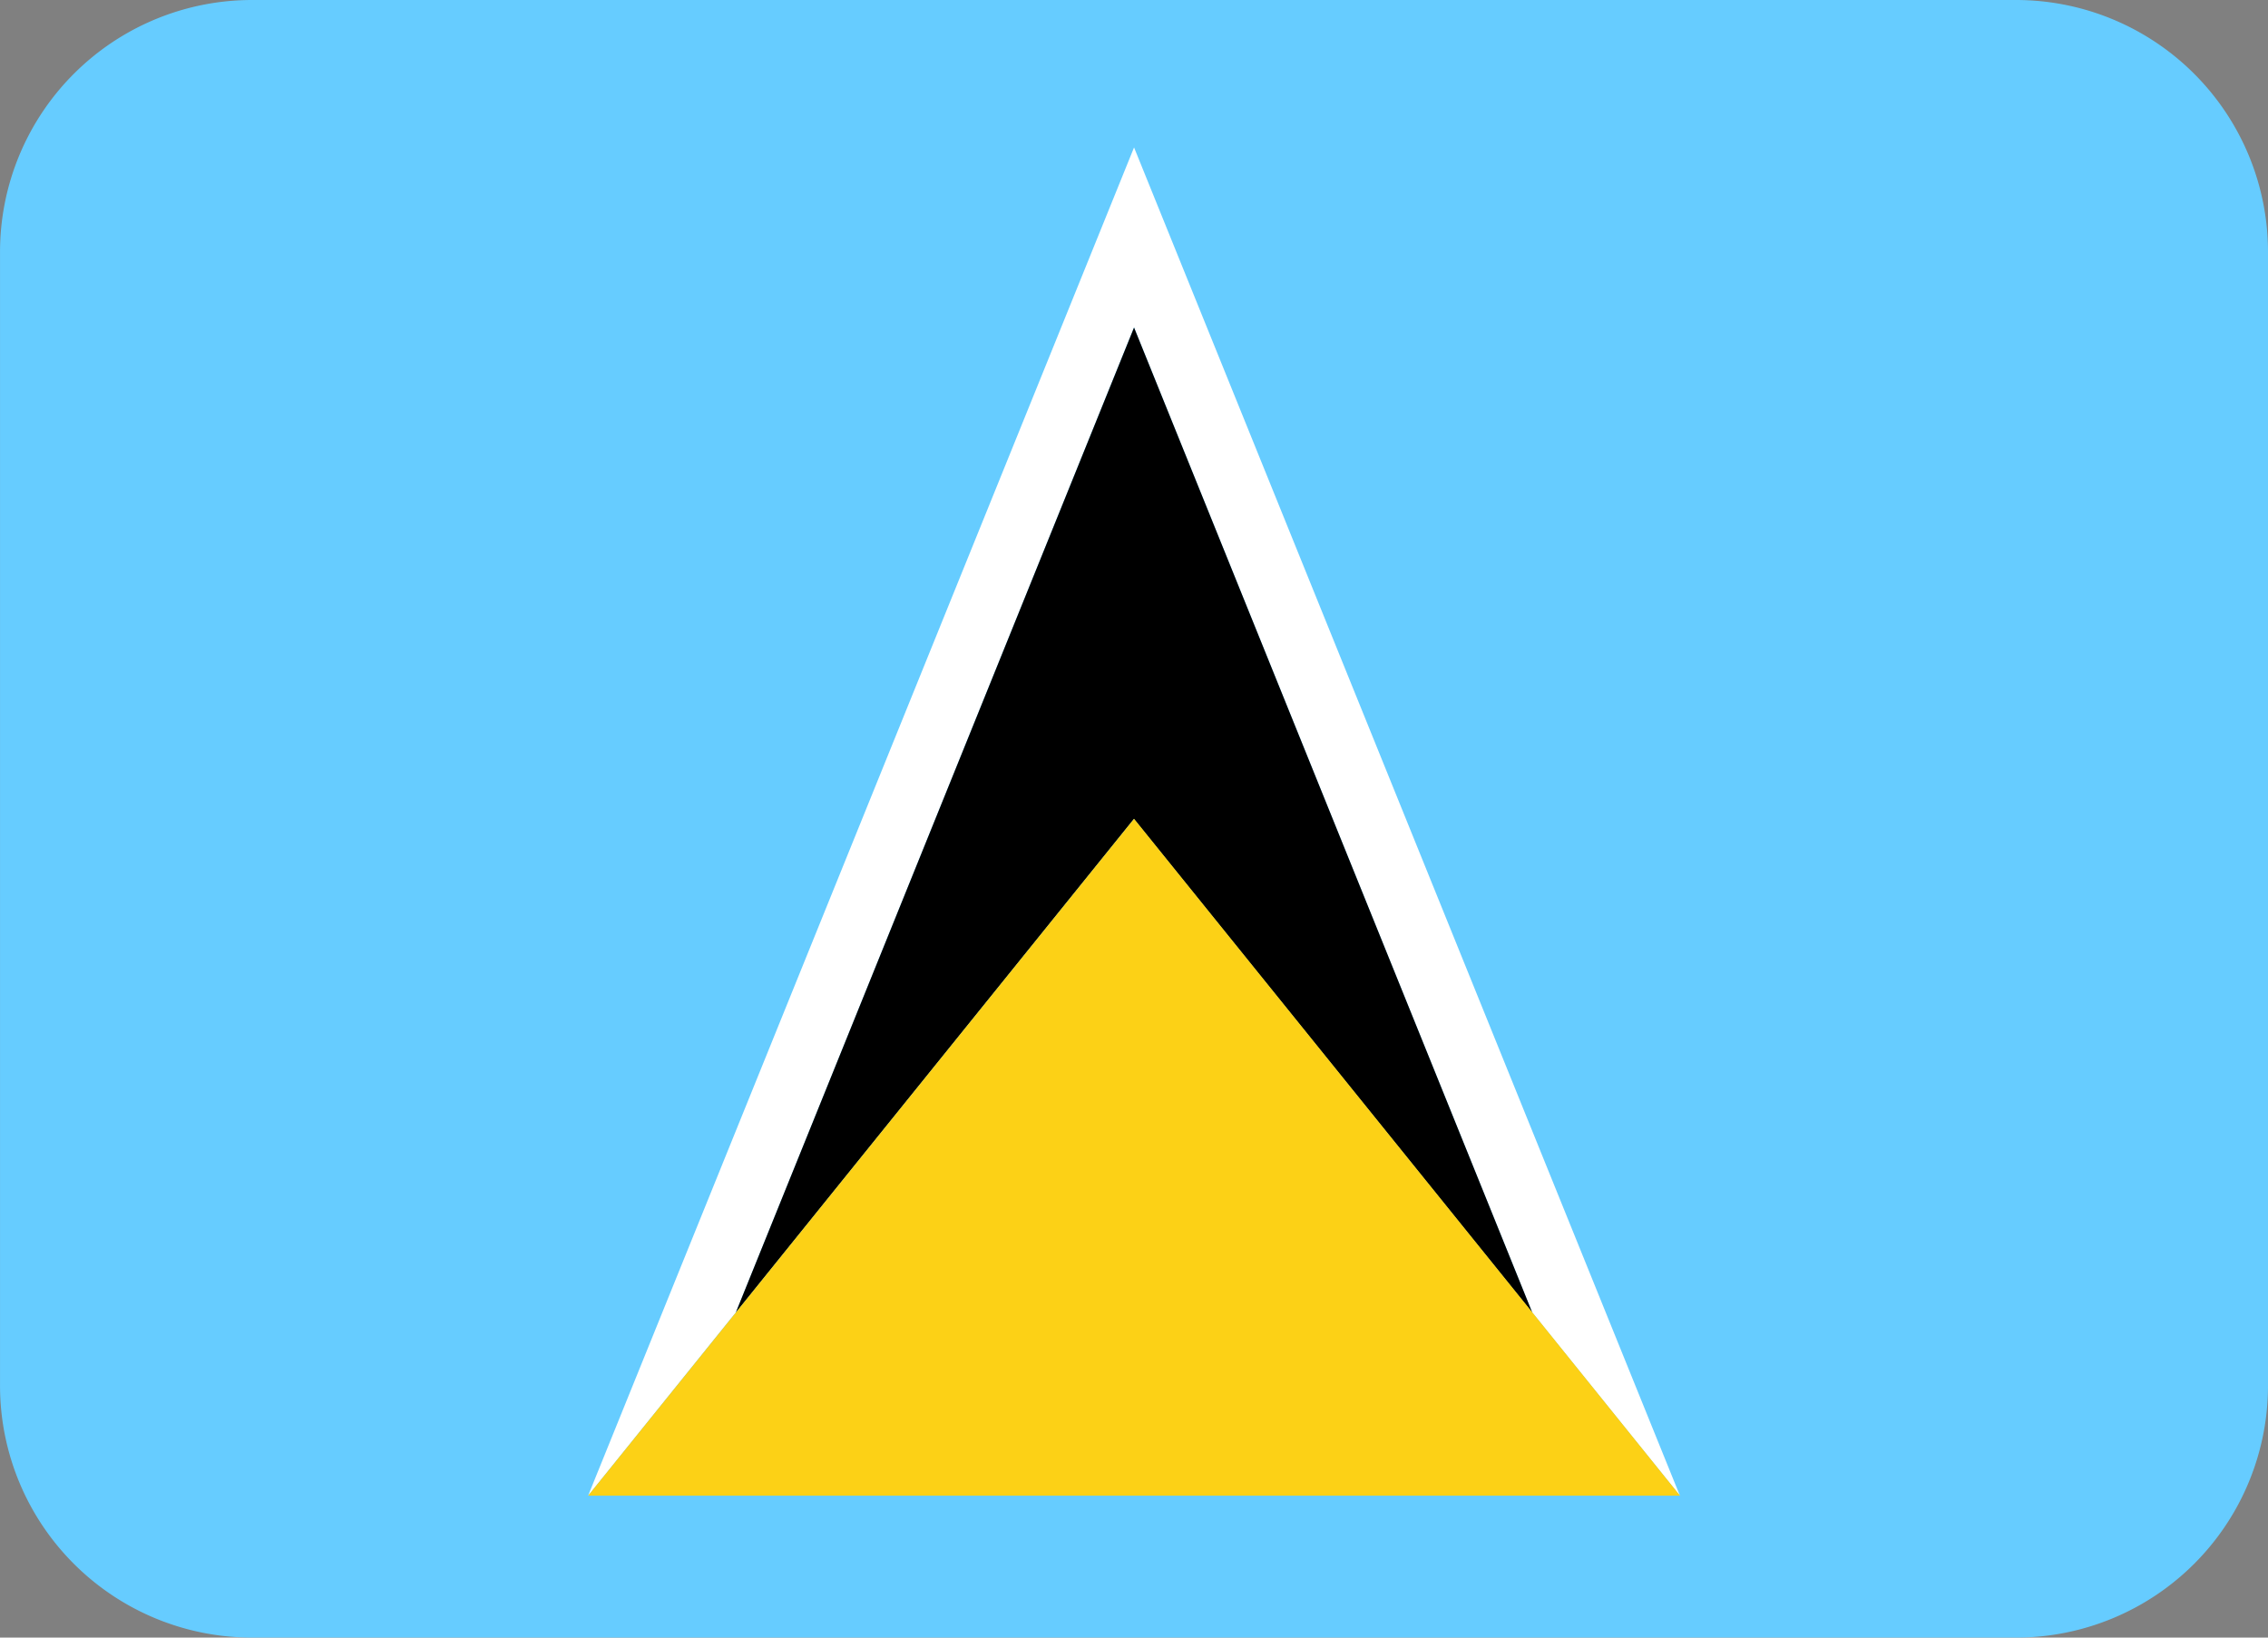 <svg id="LCA" xmlns="http://www.w3.org/2000/svg" width="93.996" height="67.886" viewBox="0 0 93.996 67.886">
  <rect x="0" y="0" width="93.996" height="67.886" fill="#808080" stroke="none"/>
  <path id="Path_40218" data-name="Path 40218" d="M83.55,4.444H10.444A10.445,10.445,0,0,0,0,14.889v47A10.445,10.445,0,0,0,10.444,72.33H83.55A10.445,10.445,0,0,0,93.995,61.885v-47A10.445,10.445,0,0,0,83.55,4.444Z" transform="translate(0.001 -4.444)" fill="#6cf"/>
  <path id="Path_40219" data-name="Path 40219" d="M8.3,62.415l6.124-7.6,16.5-40.828,16.5,40.828,6.124,7.6L30.925,6.525Z" transform="translate(16.075 -0.413)" fill="#fff"/>
  <path id="Path_40220" data-name="Path 40220" d="M43.39,49.9,26.886,9.067,10.381,49.9l16.5-20.464Z" transform="translate(20.114 4.512)"/>
  <path id="Path_40221" data-name="Path 40221" d="M30.925,16,8.3,44.06H53.554l-6.124-7.6Z" transform="translate(16.075 17.943)" fill="#fcd116"/>
</svg>
